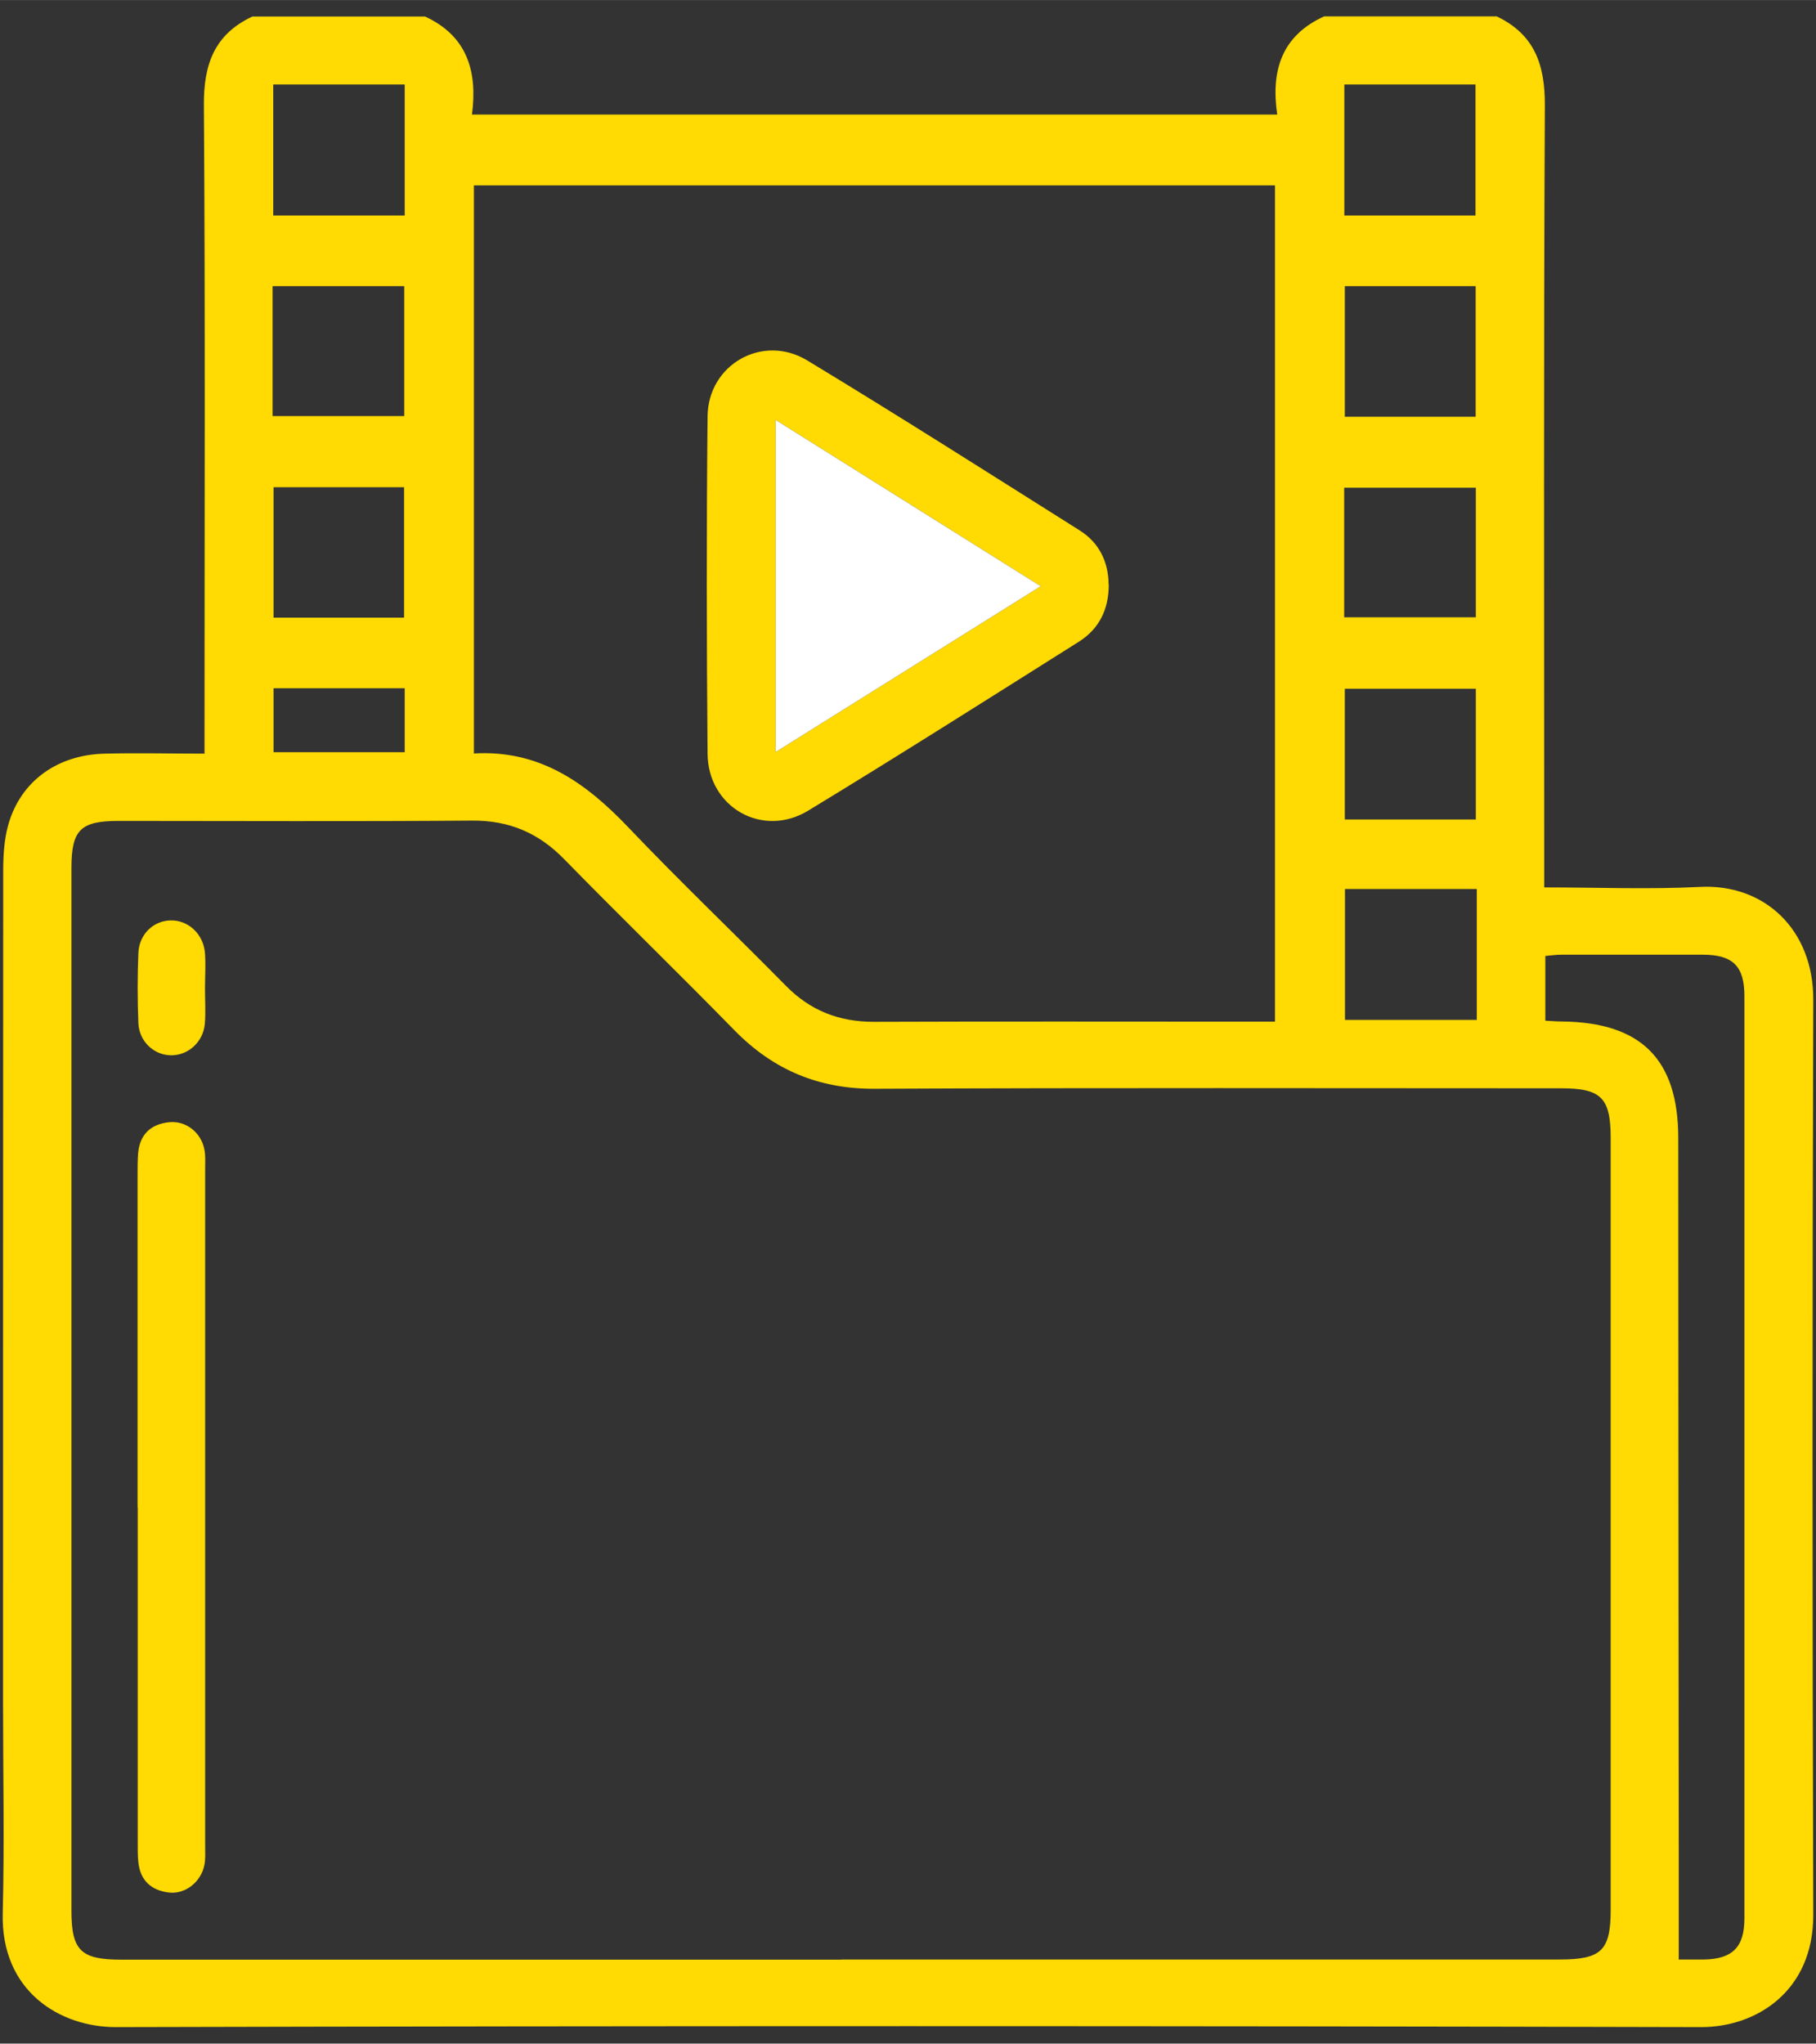 <?xml version="1.0" encoding="UTF-8"?><svg fill="#FFDA03" id="Layer_1" xmlns="http://www.w3.org/2000/svg" width="40mm" height="45mm" viewBox="0 0 113.39 127.56"><rect x="0" y="0" width="113.39" height="127.56" fill="#333333" stroke="none"/><defs><style>.cls-1{fill:#fff;}</style></defs><path d="M82.67,1.02h10.78c2.36,1.12,3.02,3.01,3.01,5.55-.08,15.76-.04,31.53-.04,47.29v1.53c3.35,0,6.53.13,9.7-.03,4.05-.22,7.12,2.67,7.1,7.05-.06,19.03-.06,38.06,0,57.09.02,4.81-3.58,7.04-7.01,7.03-33-.08-65.99-.08-98.99,0-3.46,0-7.17-2.22-7.05-7.11.11-4.37.02-8.74.02-13.11,0-17.31,0-34.63.01-51.94,0-.97.06-1.98.32-2.9.77-2.71,3.06-4.37,6.05-4.43,2.03-.05,4.06,0,6.2,0v-1.62c0-12.95.05-25.89-.04-38.84-.02-2.55.65-4.44,3.03-5.55h10.78c2.66,1.22,3.28,3.47,2.93,6.12h50.28c-.41-2.77.3-4.93,2.91-6.12ZM52.54,122.31c14.95,0,29.89,0,44.84,0,2.62,0,3.19-.56,3.19-3.12,0-16.05,0-32.1,0-48.15,0-2.51-.59-3.11-3.09-3.11-14.29,0-28.59-.04-42.88.03-3.49.01-6.32-1.18-8.74-3.65-3.51-3.59-7.12-7.09-10.63-10.68-1.61-1.65-3.45-2.43-5.77-2.41-7.35.06-14.7.02-22.05.02-2.39,0-2.95.56-2.95,2.95,0,21.69,0,43.37,0,65.06,0,2.5.58,3.07,3.11,3.07,14.99,0,29.98,0,44.96,0ZM29.59,11.57v35.46c4.11-.24,7,1.84,9.63,4.6,3.21,3.37,6.58,6.58,9.85,9.9,1.52,1.55,3.32,2.25,5.48,2.25,7.92-.03,15.84-.01,23.77-.01h1.29V11.57H29.59ZM104.82,122.31c.38,0,.98,0,1.59,0,1.77-.03,2.51-.78,2.51-2.56,0-19.19,0-38.39,0-57.58,0-1.86-.72-2.58-2.6-2.58-2.94,0-5.88,0-8.82,0-.35,0-.69.05-1.01.08v4.04c.4.02.72.05,1.04.05,4.94.05,7.26,2.36,7.26,7.28,0,14.78.02,29.57.03,44.35,0,2.27,0,4.55,0,6.92ZM25.27,5.27h-8.21v8.18h8.21V5.27ZM83.94,13.45h8.19V5.27h-8.19v8.18ZM17.02,25.97h8.22v-8.11h-8.22v8.11ZM92.14,26.01v-8.15h-8.17v8.15h8.17ZM92.15,51.15v-8.16h-8.18v8.16h8.18ZM92.21,55.49h-8.23v8.17h8.23v-8.17ZM17.08,30.41v8.14h8.15v-8.14h-8.15ZM83.93,38.53h8.22v-8.09h-8.22v8.09ZM17.08,42.96v3.99h8.19v-3.99h-8.19Z"/><path d="M8.59,94.08c0-6.94,0-13.88,0-20.81,0-.45,0-.9.04-1.34.12-1.14.8-1.76,1.91-1.88,1.05-.12,2.01.62,2.22,1.69.08.39.05.81.05,1.22,0,14.08,0,28.16,0,42.24,0,.41.03.82-.05,1.22-.21,1.05-1.19,1.83-2.21,1.71-1.1-.13-1.79-.75-1.91-1.88-.05-.44-.04-.9-.04-1.34,0-6.94,0-13.88,0-20.81Z"/><path d="M12.8,61.71c0,.73.05,1.47-.01,2.19-.1,1.14-1.04,1.98-2.11,1.97-1.07-.01-1.99-.86-2.04-2.01-.06-1.46-.06-2.92,0-4.38.05-1.17.94-2.01,2.02-2.03,1.11-.02,2.06.87,2.14,2.07.05.73,0,1.46,0,2.19h0Z"/><path d="M69.23,36.49c0,1.55-.6,2.76-1.86,3.56-5.62,3.54-11.23,7.1-16.91,10.55-2.85,1.73-6.25-.21-6.28-3.55-.06-7.02-.07-14.04,0-21.06.03-3.25,3.45-5.18,6.23-3.49,5.72,3.46,11.36,7.05,17.01,10.61,1.22.77,1.79,1.97,1.8,3.37ZM64.98,36.59c-5.6-3.51-11.04-6.93-16.55-10.38v20.73c5.55-3.47,10.95-6.85,16.55-10.35Z"/><path class="cls-1" d="M64.98,36.59c-5.59,3.5-11,6.88-16.55,10.35v-20.73c5.51,3.46,10.95,6.87,16.55,10.38Z"/></svg>